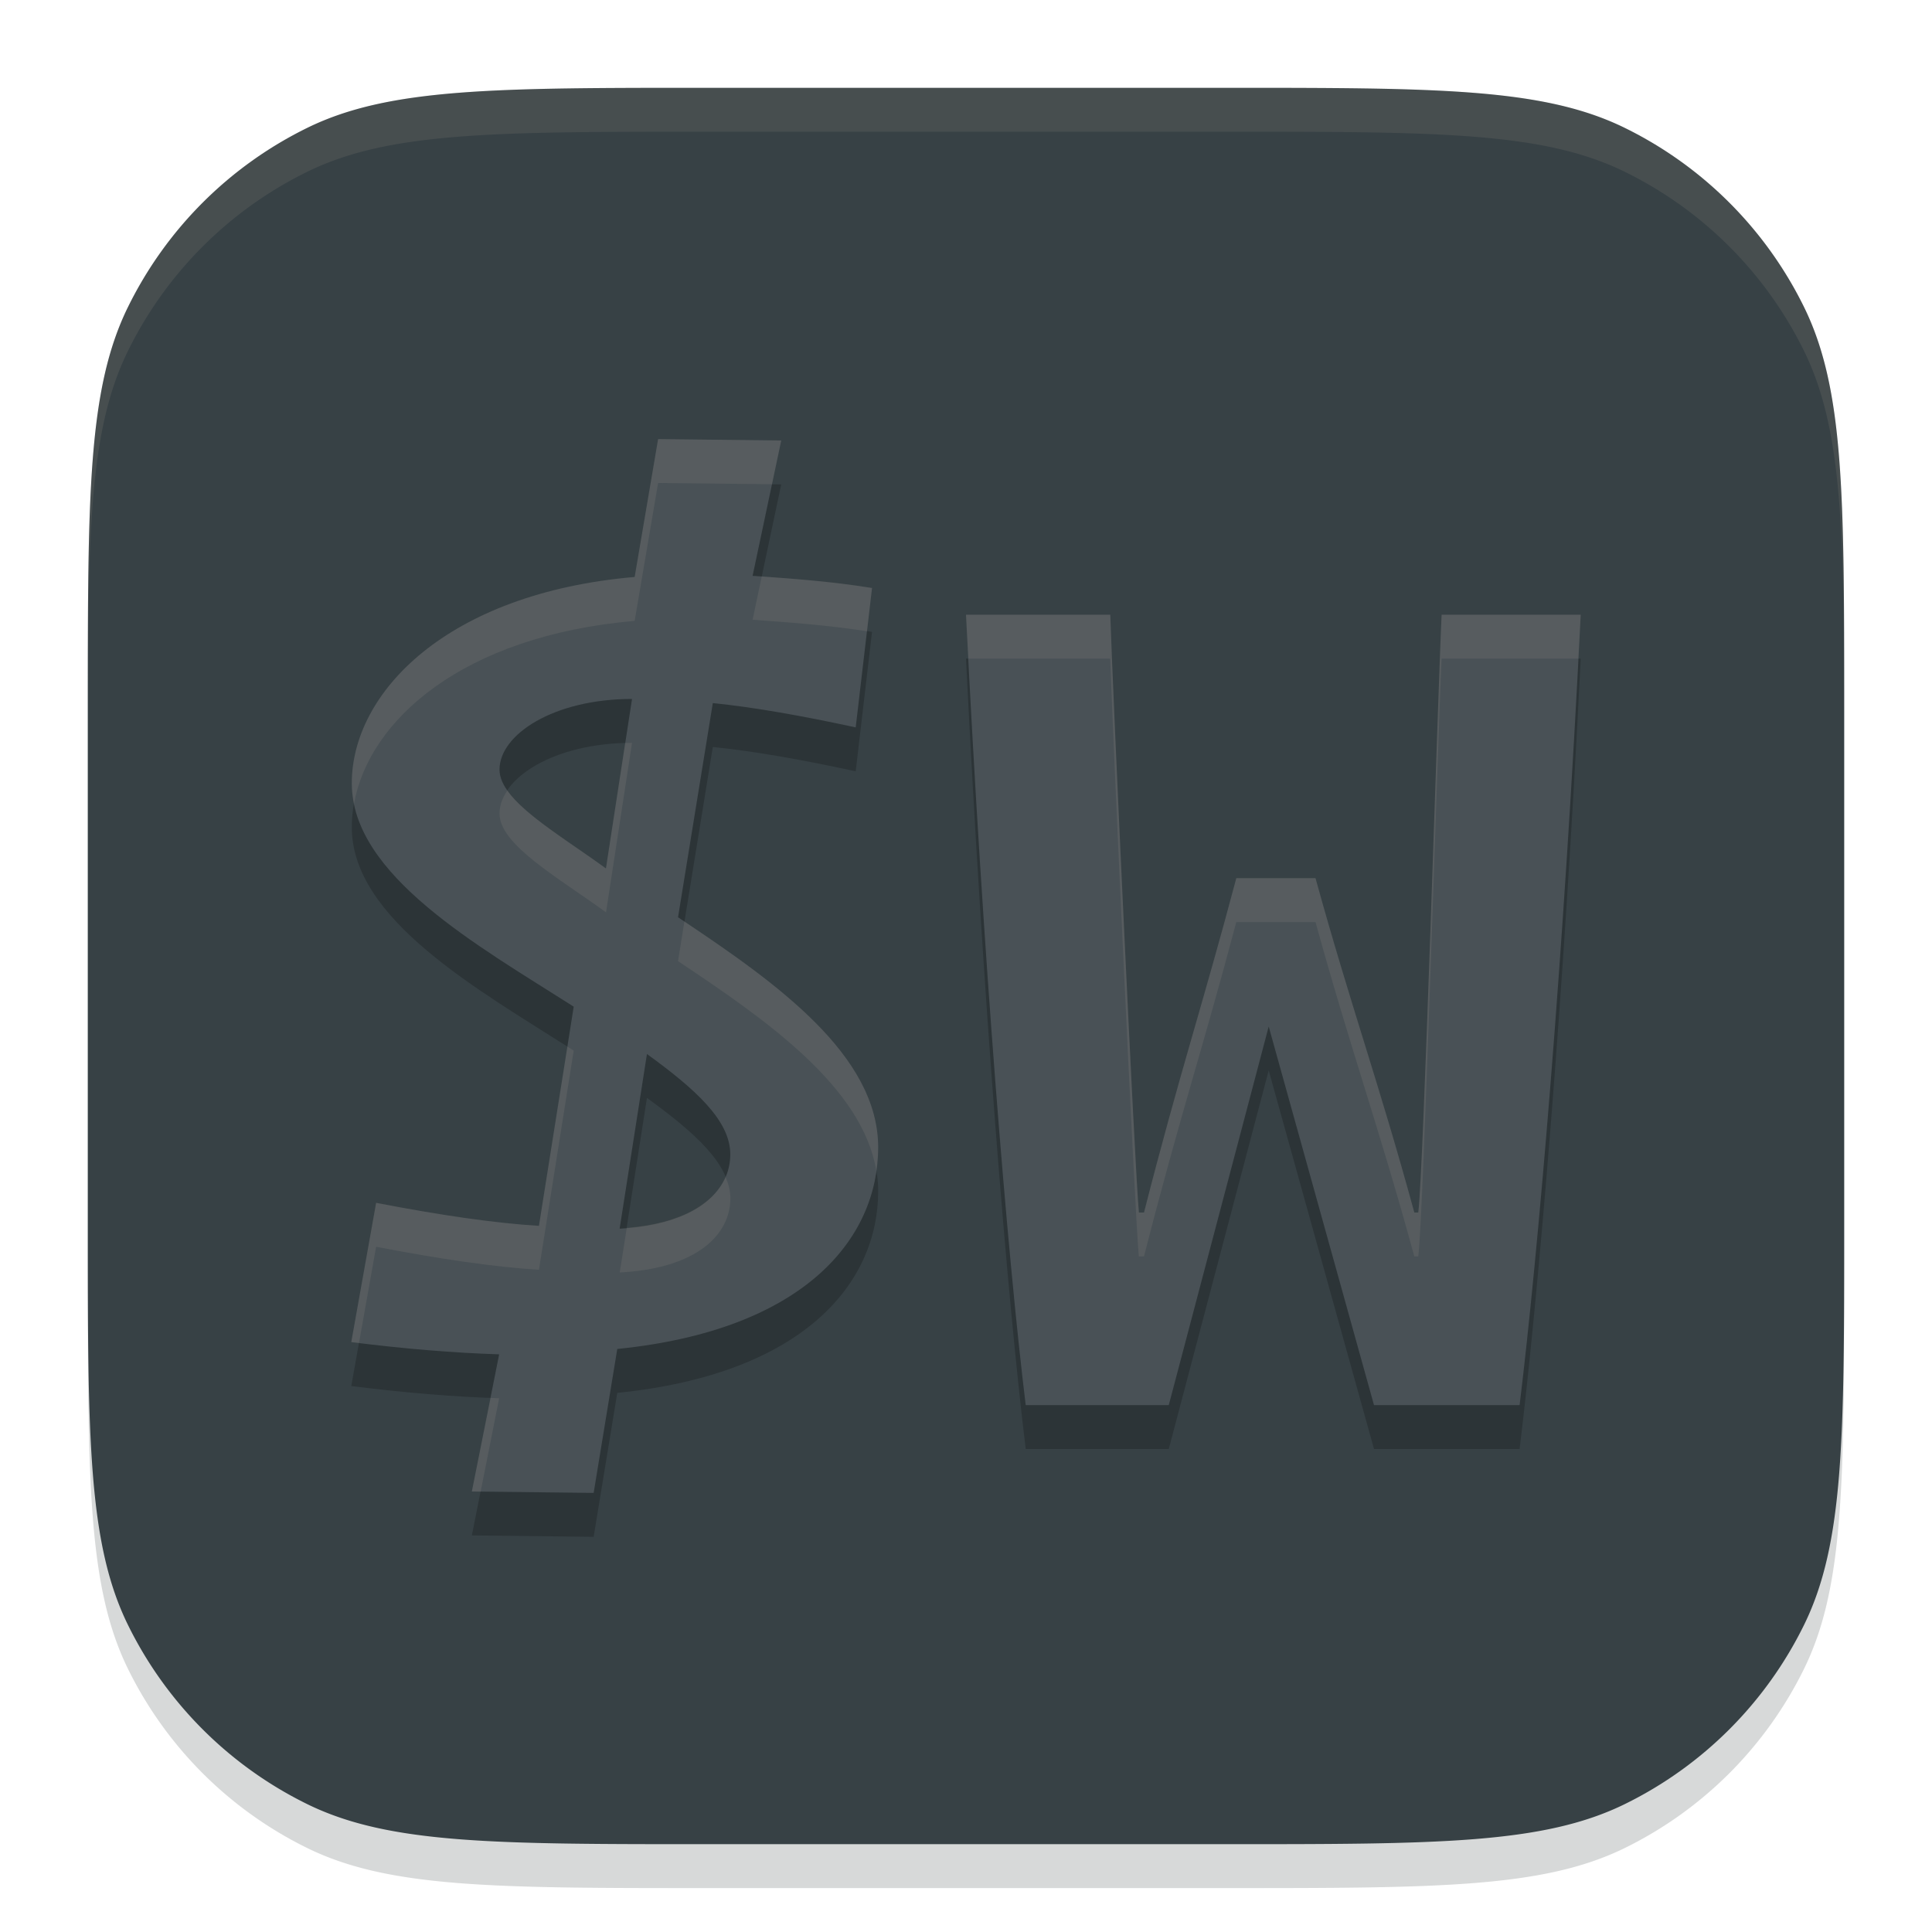<svg xmlns="http://www.w3.org/2000/svg" width="22" height="22" version="1.1">
 <path style="opacity:0.2;fill:#374145" d="M 1,8.556 C 1,6.139 1,4.931 1.455,4.001 A 4.466,4.466 0 0 1 3.501,1.955 C 4.431,1.5 5.639,1.5 8.056,1.5 H 13.944 c 2.417,0 3.625,0 4.555,0.455 a 4.466,4.466 0 0 1 2.046,2.046 C 21,4.931 21,6.139 21,8.556 V 14.444 c 0,2.417 0,3.625 -0.455,4.555 a 4.466,4.466 0 0 1 -2.046,2.046 C 17.569,21.5 16.361,21.5 13.944,21.5 H 8.056 c -2.417,0 -3.625,0 -4.555,-0.455 A 4.466,4.466 0 0 1 1.455,18.999 C 1,18.069 1,16.861 1,14.444 Z"/>
 <path style="fill:#374145" d="M 1,8.056 C 1,5.639 1,4.431 1.455,3.501 A 4.466,4.466 0 0 1 3.501,1.455 C 4.431,1 5.639,1 8.056,1 H 13.944 c 2.417,0 3.625,0 4.555,0.455 a 4.466,4.466 0 0 1 2.046,2.046 C 21,4.431 21,5.639 21,8.056 V 13.944 c 0,2.417 0,3.625 -0.455,4.555 a 4.466,4.466 0 0 1 -2.046,2.046 C 17.569,21 16.361,21 13.944,21 H 8.056 C 5.639,21 4.431,21 3.501,20.545 A 4.466,4.466 0 0 1 1.455,18.499 C 1,17.569 1,16.361 1,13.944 Z"/>
 <path style="opacity:0.2" d="M 7.494,5.5 7.227,7.07 C 5.09,7.255 4.006,8.387 4.006,9.42 c 0,1.049 1.438,1.849 2.527,2.543 L 6.137,14.459 C 5.627,14.428 5.005,14.336 4.283,14.197 l -0.283,1.586 c 0.608,0.077 1.174,0.123 1.684,0.139 L 5.373,17.484 6.76,17.5 7.029,15.861 C 9.166,15.645 10,14.6 10,13.566 10,12.502 8.81,11.67 7.721,10.945 L 8.117,8.506 c 0.453,0.046 0.99,0.139 1.627,0.277 L 9.93,7.195 C 9.449,7.118 8.995,7.087 8.57,7.057 L 8.896,5.516 Z M 11,7.5 c 0.192,3.876 0.472,7.302 0.68,9 h 1.629 L 14.447,12.189 15.646,16.5 h 1.658 C 17.512,14.802 17.808,11.376 18,7.5 h -1.584 c -0.044,0.915 -0.206,6.357 -0.266,6.807 h -0.045 C 15.706,12.841 15.38,11.952 14.98,10.5 h -0.902 c -0.385,1.452 -0.651,2.239 -1.051,3.807 H 12.969 C 12.924,13.857 12.672,8.415 12.643,7.5 Z M 7.197,8.459 6.9,10.389 c -0.552,-0.401 -1.213,-0.77 -1.213,-1.125 0,-0.401 0.618,-0.805 1.51,-0.805 z m 0.17,4.043 c 0.552,0.401 0.949,0.757 0.949,1.143 0,0.416 -0.382,0.799 -1.26,0.846 z"/>
 <path style="fill:#495156" d="M 7.494,5 7.227,6.57 c -2.137,0.185 -3.221,1.316 -3.221,2.35 0,1.049 1.438,1.849 2.527,2.543 L 6.137,13.959 C 5.627,13.928 5.005,13.836 4.283,13.697 l -0.283,1.586 c 0.608,0.077 1.174,0.123 1.684,0.139 L 5.373,16.984 6.76,17 7.029,15.361 C 9.166,15.145 10,14.1 10,13.066 10,12.002 8.81,11.17 7.721,10.445 L 8.117,8.006 c 0.453,0.046 0.99,0.139 1.627,0.277 L 9.93,6.695 C 9.449,6.618 8.995,6.587 8.57,6.557 L 8.896,5.016 Z M 11,7 c 0.192,3.876 0.472,7.302 0.68,9 h 1.629 L 14.447,11.689 15.646,16 h 1.658 C 17.512,14.302 17.808,10.876 18,7 h -1.584 c -0.044,0.915 -0.206,6.357 -0.266,6.807 h -0.045 C 15.706,12.341 15.38,11.452 14.98,10 h -0.902 c -0.385,1.452 -0.651,2.239 -1.051,3.807 H 12.969 C 12.924,13.357 12.672,7.915 12.643,7 Z M 7.197,7.959 6.9,9.889 C 6.349,9.488 5.688,9.118 5.688,8.764 c 0,-0.401 0.618,-0.805 1.51,-0.805 z m 0.17,4.043 c 0.552,0.401 0.949,0.757 0.949,1.143 0,0.416 -0.382,0.799 -1.26,0.846 z"/>
 <path style="opacity:0.1;fill:#d3c6aa" d="M 8.057,1 C 5.64,1 4.431,1 3.501,1.455 A 4.466,4.466 0 0 0 1.455,3.501 c -0.455,0.93 -0.455,2.139 -0.455,4.556 v 0.5 c 0,-2.417 -3.345e-4,-3.626 0.455,-4.556 A 4.466,4.466 0 0 1 3.501,1.955 C 4.431,1.5 5.64,1.5 8.057,1.5 H 13.943 c 2.417,0 3.626,-3.345e-4 4.556,0.455 a 4.466,4.466 0 0 1 2.046,2.046 C 21,4.931 21,6.14 21,8.557 v -0.5 c 0,-2.417 3.34e-4,-3.626 -0.455,-4.556 A 4.466,4.466 0 0 0 18.499,1.455 C 17.569,1 16.36,1 13.943,1 Z"/>
 <path style="opacity:0.1;fill:#d3c6aa" d="M 7.494,5 7.227,6.57 c -2.137,0.185 -3.221,1.316 -3.221,2.35 0,0.08 0.01,0.158 0.025,0.234 C 4.2,8.2 5.271,7.24 7.227,7.07 L 7.494,5.5 8.791,5.514 8.896,5.016 Z M 8.674,6.564 8.57,7.057 c 0.408,0.03 0.843,0.06 1.303,0.131 l 0.057,-0.492 C 9.486,6.624 9.069,6.593 8.674,6.564 Z M 11,7 c 0.008,0.169 0.019,0.332 0.027,0.5 h 1.615 c 0.03,0.915 0.282,6.357 0.326,6.807 h 0.059 C 13.427,12.739 13.693,11.952 14.078,10.5 h 0.902 c 0.4,1.452 0.725,2.341 1.125,3.807 h 0.045 C 16.21,13.857 16.372,8.415 16.416,7.5 h 1.557 C 17.981,7.332 17.992,7.169 18,7 h -1.584 c -0.044,0.915 -0.206,6.357 -0.266,6.807 h -0.045 C 15.706,12.341 15.38,11.452 14.98,10 h -0.902 c -0.385,1.452 -0.651,2.239 -1.051,3.807 H 12.969 C 12.924,13.357 12.672,7.915 12.643,7 Z M 7.197,8.459 c -0.027,0 -0.052,0.001 -0.078,0.002 L 6.9,9.889 C 6.471,9.576 5.976,9.284 5.777,9.002 5.72,9.087 5.688,9.175 5.688,9.264 c 0,0.355 0.661,0.724 1.213,1.125 z M 7.793,10.494 7.721,10.945 c 1.009,0.671 2.101,1.434 2.258,2.389 C 9.991,13.245 10,13.156 10,13.066 10,12.026 8.862,11.208 7.793,10.494 Z M 6.461,11.918 6.137,13.959 C 5.627,13.928 5.005,13.836 4.283,13.697 l -0.283,1.586 c 0.03,0.004 0.058,0.006 0.088,0.01 L 4.283,14.197 c 0.722,0.139 1.344,0.231 1.854,0.262 l 0.396,-2.496 c -0.023,-0.015 -0.049,-0.03 -0.072,-0.045 z m 1.801,1.484 c -0.127,0.293 -0.487,0.529 -1.125,0.58 l -0.08,0.508 c 0.877,-0.046 1.26,-0.429 1.26,-0.846 0,-0.082 -0.021,-0.162 -0.055,-0.242 z m -2.676,2.516 -0.213,1.066 0.1,0.002 0.211,-1.064 c -0.032,-9.59e-4 -0.066,-0.003 -0.098,-0.004 z"/>
</svg>
